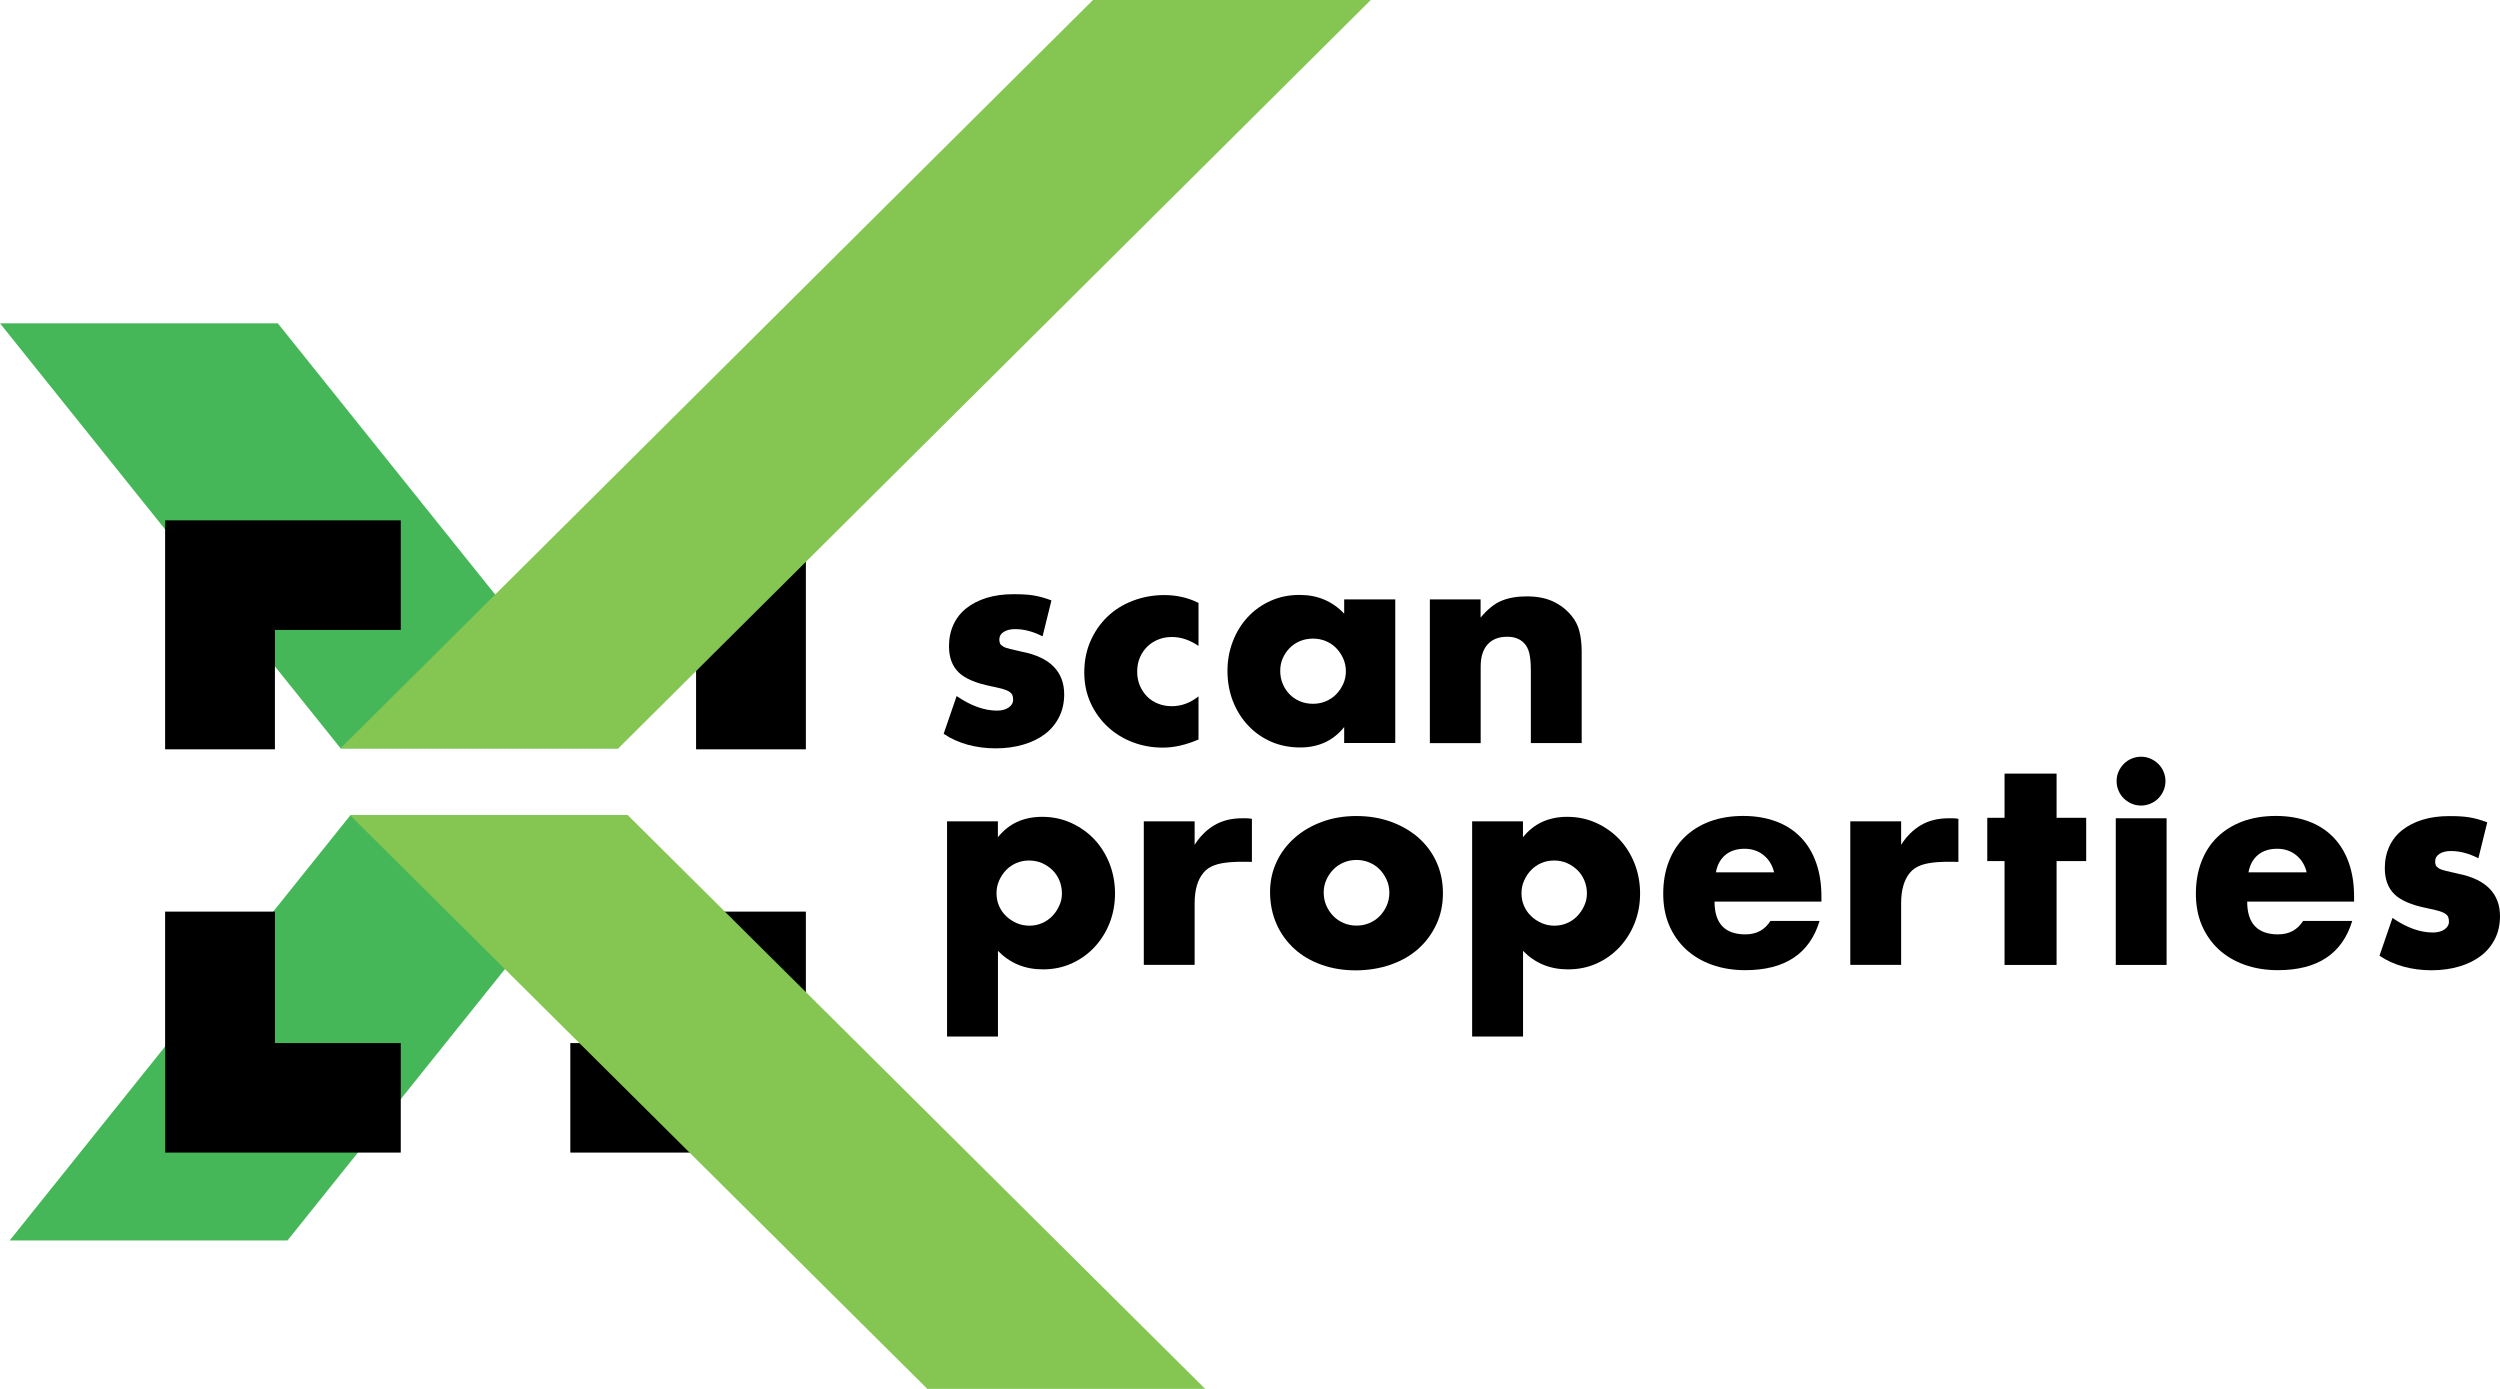 <svg width="144" height="80" viewBox="0 0 144 80" fill="none" xmlns="http://www.w3.org/2000/svg">
<path d="M16.003 18.625H0L19.622 43.109H35.625L16.003 18.625Z" fill="#45B759"/>
<path d="M16.561 71.449H0.558L20.18 46.961H36.183L16.561 71.449Z" fill="#45B759"/>
<path d="M23.084 60.081H15.835V52.509H9.511V66.389H23.084V60.081Z" fill="black"/>
<path d="M40.094 52.509V60.081H32.85V66.389H46.418V52.509H40.094Z" fill="black"/>
<path d="M53.416 80H69.419L36.168 46.961H20.166L53.416 80Z" fill="#85C551"/>
<path d="M32.85 36.284H40.094V43.161H46.418V29.972H32.85V36.284Z" fill="black"/>
<path d="M62.955 0H78.957L35.61 43.11H19.608L62.955 0Z" fill="#85C551"/>
<path d="M15.835 43.161V36.284H23.084V29.972H9.511V43.161H15.835Z" fill="black"/>
<path d="M69.038 37.206C68.532 36.863 68.021 36.691 67.505 36.691C67.226 36.691 66.961 36.737 66.72 36.835C66.478 36.932 66.264 37.066 66.083 37.247C65.902 37.423 65.758 37.632 65.656 37.877C65.553 38.118 65.502 38.392 65.502 38.693C65.502 38.985 65.553 39.249 65.656 39.49C65.758 39.731 65.897 39.94 66.074 40.121C66.25 40.297 66.464 40.436 66.71 40.533C66.957 40.63 67.222 40.677 67.5 40.677C68.049 40.677 68.56 40.487 69.034 40.111V42.595C68.314 42.906 67.626 43.063 66.98 43.063C66.376 43.063 65.804 42.962 65.261 42.758C64.717 42.554 64.239 42.262 63.82 41.877C63.407 41.497 63.072 41.038 62.826 40.505C62.58 39.972 62.454 39.379 62.454 38.726C62.454 38.072 62.575 37.47 62.812 36.927C63.049 36.385 63.374 35.917 63.783 35.523C64.192 35.129 64.68 34.823 65.247 34.606C65.814 34.388 66.418 34.276 67.064 34.276C67.775 34.276 68.43 34.425 69.034 34.726V37.206H69.038Z" fill="black"/>
<path d="M77.425 34.527H80.367V42.795H77.425V41.877C76.803 42.66 75.952 43.054 74.888 43.054C74.284 43.054 73.731 42.943 73.225 42.725C72.718 42.503 72.277 42.197 71.901 41.798C71.524 41.4 71.231 40.932 71.018 40.394C70.809 39.856 70.702 39.273 70.702 38.638C70.702 38.044 70.804 37.484 71.008 36.951C71.213 36.418 71.496 35.954 71.863 35.556C72.231 35.157 72.667 34.842 73.174 34.615C73.68 34.383 74.242 34.267 74.856 34.267C75.892 34.267 76.747 34.629 77.425 35.347V34.527ZM73.741 38.638C73.741 38.906 73.787 39.157 73.885 39.388C73.982 39.62 74.112 39.819 74.28 39.991C74.447 40.162 74.647 40.297 74.879 40.394C75.111 40.491 75.362 40.538 75.632 40.538C75.892 40.538 76.133 40.491 76.366 40.394C76.598 40.297 76.798 40.162 76.965 39.991C77.132 39.819 77.267 39.62 77.37 39.393C77.472 39.166 77.523 38.925 77.523 38.665C77.523 38.406 77.472 38.165 77.37 37.933C77.267 37.701 77.132 37.502 76.965 37.331C76.798 37.159 76.598 37.025 76.366 36.927C76.133 36.83 75.887 36.784 75.632 36.784C75.362 36.784 75.111 36.83 74.879 36.927C74.647 37.025 74.447 37.159 74.28 37.331C74.112 37.502 73.982 37.697 73.885 37.919C73.787 38.142 73.741 38.383 73.741 38.638Z" fill="black"/>
<path d="M82.355 34.527H85.282V35.574C85.682 35.092 86.086 34.768 86.495 34.601C86.904 34.434 87.383 34.351 87.936 34.351C88.516 34.351 89.014 34.443 89.432 34.633C89.845 34.823 90.198 35.088 90.491 35.431C90.728 35.709 90.891 36.024 90.975 36.367C91.063 36.71 91.105 37.104 91.105 37.544V42.799H88.177V38.624C88.177 38.216 88.149 37.887 88.089 37.632C88.029 37.382 87.926 37.178 87.773 37.029C87.643 36.9 87.499 36.812 87.336 36.756C87.174 36.7 87.002 36.677 86.82 36.677C86.323 36.677 85.947 36.825 85.682 37.122C85.417 37.419 85.287 37.84 85.287 38.387V42.804H82.36V34.527H82.355Z" fill="black"/>
<path d="M54.55 59.706V47.309H57.478V48.226C58.1 47.443 58.955 47.049 60.033 47.049C60.623 47.049 61.176 47.165 61.692 47.397C62.203 47.628 62.649 47.944 63.026 48.337C63.402 48.736 63.695 49.204 63.909 49.742C64.118 50.279 64.225 50.854 64.225 51.466C64.225 52.078 64.118 52.648 63.909 53.176C63.7 53.704 63.407 54.163 63.035 54.562C62.663 54.96 62.222 55.271 61.72 55.498C61.214 55.725 60.665 55.836 60.071 55.836C59.034 55.836 58.175 55.479 57.482 54.77V59.706H54.55ZM61.167 51.466C61.167 51.206 61.121 50.965 61.028 50.733C60.935 50.502 60.805 50.303 60.633 50.131C60.461 49.959 60.256 49.821 60.029 49.718C59.796 49.617 59.545 49.566 59.276 49.566C59.016 49.566 58.774 49.612 58.547 49.709C58.319 49.807 58.124 49.941 57.956 50.112C57.789 50.284 57.654 50.488 57.552 50.715C57.45 50.942 57.399 51.192 57.399 51.447C57.399 51.707 57.445 51.948 57.543 52.175C57.64 52.402 57.775 52.596 57.947 52.763C58.119 52.93 58.324 53.065 58.551 53.167C58.783 53.269 59.03 53.319 59.285 53.319C59.545 53.319 59.787 53.273 60.015 53.176C60.242 53.078 60.438 52.944 60.605 52.773C60.772 52.601 60.907 52.402 61.009 52.175C61.116 51.952 61.167 51.716 61.167 51.466Z" fill="black"/>
<path d="M65.883 47.309H68.811V48.662C69.122 48.166 69.508 47.791 69.958 47.526C70.409 47.262 70.939 47.133 71.543 47.133C71.617 47.133 71.701 47.133 71.794 47.133C71.887 47.133 71.989 47.142 72.11 47.165V49.644C72.11 49.644 71.324 49.621 70.85 49.663C70.172 49.723 69.661 49.862 69.322 50.265C68.983 50.669 68.811 51.257 68.811 52.031V55.577H65.883V47.309Z" fill="black"/>
<path d="M106.577 47.309H109.505V48.662C109.816 48.166 110.202 47.791 110.652 47.526C111.103 47.262 111.633 47.133 112.237 47.133C112.311 47.133 112.395 47.133 112.488 47.133C112.581 47.133 112.683 47.142 112.804 47.165V49.644C112.804 49.644 112.019 49.621 111.545 49.663C110.866 49.723 110.355 49.862 110.016 50.265C109.677 50.669 109.505 51.257 109.505 52.031V55.577H106.577V47.309Z" fill="black"/>
<path d="M73.155 51.368C73.155 50.757 73.281 50.182 73.527 49.654C73.773 49.121 74.117 48.662 74.563 48.268C75.004 47.874 75.529 47.568 76.138 47.341C76.747 47.114 77.411 47.003 78.136 47.003C78.847 47.003 79.507 47.114 80.116 47.332C80.724 47.554 81.254 47.86 81.7 48.249C82.146 48.643 82.495 49.111 82.741 49.654C82.987 50.196 83.113 50.794 83.113 51.452C83.113 52.105 82.987 52.708 82.732 53.25C82.476 53.792 82.132 54.26 81.691 54.654C81.249 55.048 80.72 55.349 80.097 55.567C79.479 55.78 78.805 55.892 78.085 55.892C77.374 55.892 76.714 55.785 76.115 55.567C75.511 55.354 74.99 55.048 74.554 54.65C74.117 54.251 73.773 53.778 73.527 53.222C73.281 52.661 73.155 52.05 73.155 51.368ZM76.245 51.401C76.245 51.679 76.296 51.934 76.398 52.166C76.501 52.397 76.635 52.596 76.803 52.768C76.97 52.94 77.17 53.074 77.402 53.171C77.634 53.269 77.881 53.315 78.136 53.315C78.396 53.315 78.638 53.269 78.87 53.171C79.103 53.074 79.302 52.94 79.47 52.768C79.637 52.596 79.772 52.393 79.874 52.166C79.976 51.934 80.027 51.684 80.027 51.415C80.027 51.155 79.976 50.914 79.874 50.682C79.772 50.451 79.637 50.252 79.47 50.08C79.302 49.908 79.103 49.774 78.87 49.677C78.638 49.58 78.392 49.533 78.136 49.533C77.876 49.533 77.634 49.58 77.402 49.677C77.17 49.774 76.97 49.908 76.803 50.08C76.635 50.252 76.501 50.451 76.398 50.678C76.296 50.905 76.245 51.146 76.245 51.401Z" fill="black"/>
<path d="M84.795 59.706V47.309H87.722V48.226C88.345 47.443 89.2 47.049 90.278 47.049C90.868 47.049 91.421 47.165 91.936 47.397C92.447 47.628 92.894 47.944 93.27 48.337C93.646 48.736 93.939 49.204 94.153 49.742C94.362 50.279 94.469 50.854 94.469 51.466C94.469 52.078 94.362 52.648 94.153 53.176C93.944 53.704 93.651 54.163 93.279 54.562C92.907 54.96 92.466 55.271 91.964 55.498C91.458 55.725 90.909 55.836 90.315 55.836C89.278 55.836 88.419 55.479 87.727 54.77V59.706H84.795ZM91.407 51.466C91.407 51.206 91.36 50.965 91.267 50.733C91.174 50.502 91.044 50.303 90.872 50.131C90.7 49.959 90.496 49.821 90.268 49.718C90.036 49.617 89.785 49.566 89.516 49.566C89.255 49.566 89.014 49.612 88.786 49.709C88.558 49.807 88.363 49.941 88.196 50.112C88.029 50.284 87.894 50.488 87.792 50.715C87.689 50.942 87.638 51.192 87.638 51.447C87.638 51.707 87.685 51.948 87.782 52.175C87.88 52.402 88.015 52.596 88.187 52.763C88.359 52.93 88.563 53.065 88.791 53.167C89.023 53.269 89.269 53.319 89.525 53.319C89.785 53.319 90.027 53.273 90.254 53.176C90.482 53.078 90.677 52.944 90.844 52.773C91.012 52.601 91.146 52.402 91.249 52.175C91.356 51.952 91.407 51.716 91.407 51.466Z" fill="black"/>
<path d="M98.757 51.934C98.757 53.19 99.352 53.82 100.537 53.82C101.174 53.82 101.652 53.56 101.977 53.046H104.807C104.236 54.937 102.809 55.882 100.523 55.882C99.821 55.882 99.18 55.776 98.599 55.567C98.019 55.359 97.517 55.057 97.103 54.673C96.69 54.283 96.369 53.825 96.141 53.287C95.914 52.749 95.802 52.147 95.802 51.48C95.802 50.794 95.909 50.173 96.127 49.617C96.341 49.065 96.648 48.592 97.047 48.208C97.447 47.823 97.93 47.522 98.493 47.313C99.059 47.105 99.696 46.998 100.407 46.998C101.109 46.998 101.736 47.105 102.298 47.313C102.86 47.522 103.334 47.828 103.72 48.226C104.106 48.625 104.403 49.111 104.607 49.686C104.812 50.261 104.914 50.91 104.914 51.628V51.934H98.757ZM102.187 50.242C102.089 49.834 101.889 49.505 101.587 49.26C101.285 49.014 100.918 48.889 100.486 48.889C100.035 48.889 99.663 49.01 99.38 49.246C99.097 49.482 98.915 49.816 98.836 50.247H102.187V50.242Z" fill="black"/>
<path d="M121.916 44.991C121.916 44.797 121.953 44.616 122.027 44.449C122.101 44.278 122.204 44.129 122.329 44C122.459 43.87 122.608 43.768 122.78 43.698C122.952 43.624 123.133 43.587 123.324 43.587C123.519 43.587 123.7 43.624 123.867 43.698C124.039 43.773 124.188 43.874 124.318 44C124.448 44.129 124.55 44.278 124.62 44.449C124.694 44.621 124.731 44.801 124.731 44.991C124.731 45.181 124.694 45.367 124.62 45.538C124.546 45.71 124.443 45.858 124.318 45.988C124.188 46.118 124.039 46.219 123.867 46.289C123.695 46.363 123.514 46.4 123.324 46.4C123.128 46.4 122.947 46.363 122.78 46.289C122.608 46.215 122.459 46.113 122.329 45.988C122.199 45.858 122.097 45.71 122.027 45.538C121.953 45.367 121.916 45.186 121.916 44.991ZM124.796 47.133V55.581H121.869V47.133H124.796Z" fill="black"/>
<path d="M129.438 51.934C129.438 53.19 130.033 53.82 131.218 53.82C131.854 53.82 132.333 53.56 132.658 53.046H135.488C134.917 54.937 133.49 55.882 131.204 55.882C130.502 55.882 129.861 55.776 129.28 55.567C128.7 55.359 128.198 55.057 127.784 54.673C127.371 54.283 127.05 53.825 126.822 53.287C126.595 52.749 126.483 52.147 126.483 51.48C126.483 50.794 126.59 50.173 126.808 49.617C127.022 49.065 127.329 48.592 127.728 48.208C128.128 47.823 128.611 47.522 129.173 47.313C129.74 47.105 130.377 46.998 131.088 46.998C131.789 46.998 132.417 47.105 132.979 47.313C133.541 47.522 134.015 47.828 134.401 48.226C134.786 48.625 135.084 49.111 135.288 49.686C135.493 50.261 135.595 50.91 135.595 51.628V51.934H129.438ZM132.863 50.242C132.765 49.834 132.565 49.505 132.263 49.26C131.961 49.014 131.594 48.889 131.162 48.889C130.711 48.889 130.34 49.01 130.056 49.246C129.773 49.482 129.592 49.816 129.513 50.247H132.863V50.242Z" fill="black"/>
<path d="M142.755 49.436C142.216 49.158 141.686 49.019 141.171 49.019C140.901 49.019 140.683 49.074 140.516 49.181C140.348 49.288 140.265 49.431 140.265 49.617C140.265 49.714 140.279 49.793 140.306 49.848C140.334 49.908 140.395 49.964 140.483 50.02C140.576 50.075 140.711 50.122 140.887 50.163C141.064 50.205 141.301 50.261 141.589 50.326C142.397 50.488 143.001 50.775 143.401 51.188C143.801 51.6 144 52.128 144 52.777C144 53.259 143.903 53.695 143.708 54.084C143.513 54.469 143.243 54.798 142.899 55.057C142.555 55.322 142.137 55.526 141.654 55.669C141.171 55.813 140.636 55.887 140.056 55.887C138.936 55.887 137.872 55.609 137.059 55.048L137.807 52.875C138.624 53.435 139.4 53.713 140.135 53.713C140.404 53.713 140.627 53.653 140.799 53.537C140.971 53.417 141.059 53.269 141.059 53.088C141.059 52.981 141.045 52.893 141.017 52.824C140.99 52.754 140.934 52.689 140.845 52.629C140.757 52.569 140.632 52.518 140.464 52.467C140.297 52.42 140.079 52.369 139.809 52.314C138.903 52.133 138.271 51.86 137.909 51.498C137.546 51.137 137.365 50.641 137.365 50.006C137.365 49.542 137.454 49.125 137.625 48.755C137.797 48.384 138.044 48.069 138.369 47.814C138.694 47.554 139.084 47.36 139.54 47.216C140 47.077 140.506 47.007 141.069 47.007C141.984 47.007 142.462 47.068 143.266 47.364L142.755 49.436Z" fill="black"/>
<path d="M60.052 36.654C59.513 36.376 58.983 36.237 58.468 36.237C58.198 36.237 57.98 36.292 57.812 36.399C57.645 36.506 57.561 36.649 57.561 36.835C57.561 36.932 57.575 37.011 57.603 37.066C57.631 37.127 57.691 37.182 57.78 37.238C57.873 37.294 58.008 37.34 58.184 37.382C58.361 37.423 58.598 37.479 58.886 37.544C59.694 37.706 60.298 37.993 60.698 38.406C61.097 38.818 61.297 39.347 61.297 39.995C61.297 40.477 61.2 40.913 61.005 41.302C60.809 41.687 60.54 42.016 60.196 42.276C59.852 42.54 59.434 42.744 58.951 42.887C58.468 43.031 57.933 43.105 57.352 43.105C56.233 43.105 55.169 42.827 54.355 42.266L55.103 40.093C55.921 40.654 56.697 40.932 57.431 40.932C57.701 40.932 57.924 40.871 58.096 40.755C58.268 40.635 58.356 40.487 58.356 40.306C58.356 40.199 58.342 40.111 58.314 40.042C58.286 39.972 58.23 39.907 58.142 39.847C58.054 39.787 57.928 39.736 57.761 39.685C57.594 39.639 57.376 39.588 57.106 39.532C56.2 39.351 55.568 39.078 55.206 38.716C54.843 38.355 54.662 37.859 54.662 37.224C54.662 36.761 54.75 36.343 54.922 35.973C55.094 35.602 55.34 35.287 55.666 35.032C55.991 34.772 56.381 34.578 56.837 34.434C57.297 34.295 57.803 34.226 58.365 34.226C59.281 34.226 59.759 34.286 60.563 34.582L60.052 36.654Z" fill="black"/>
<path d="M118.459 49.598V55.581H115.462V49.598H114.467V47.105H115.462V44.56H118.459V47.105H120.164V49.598H118.459Z" fill="black"/>
</svg>
